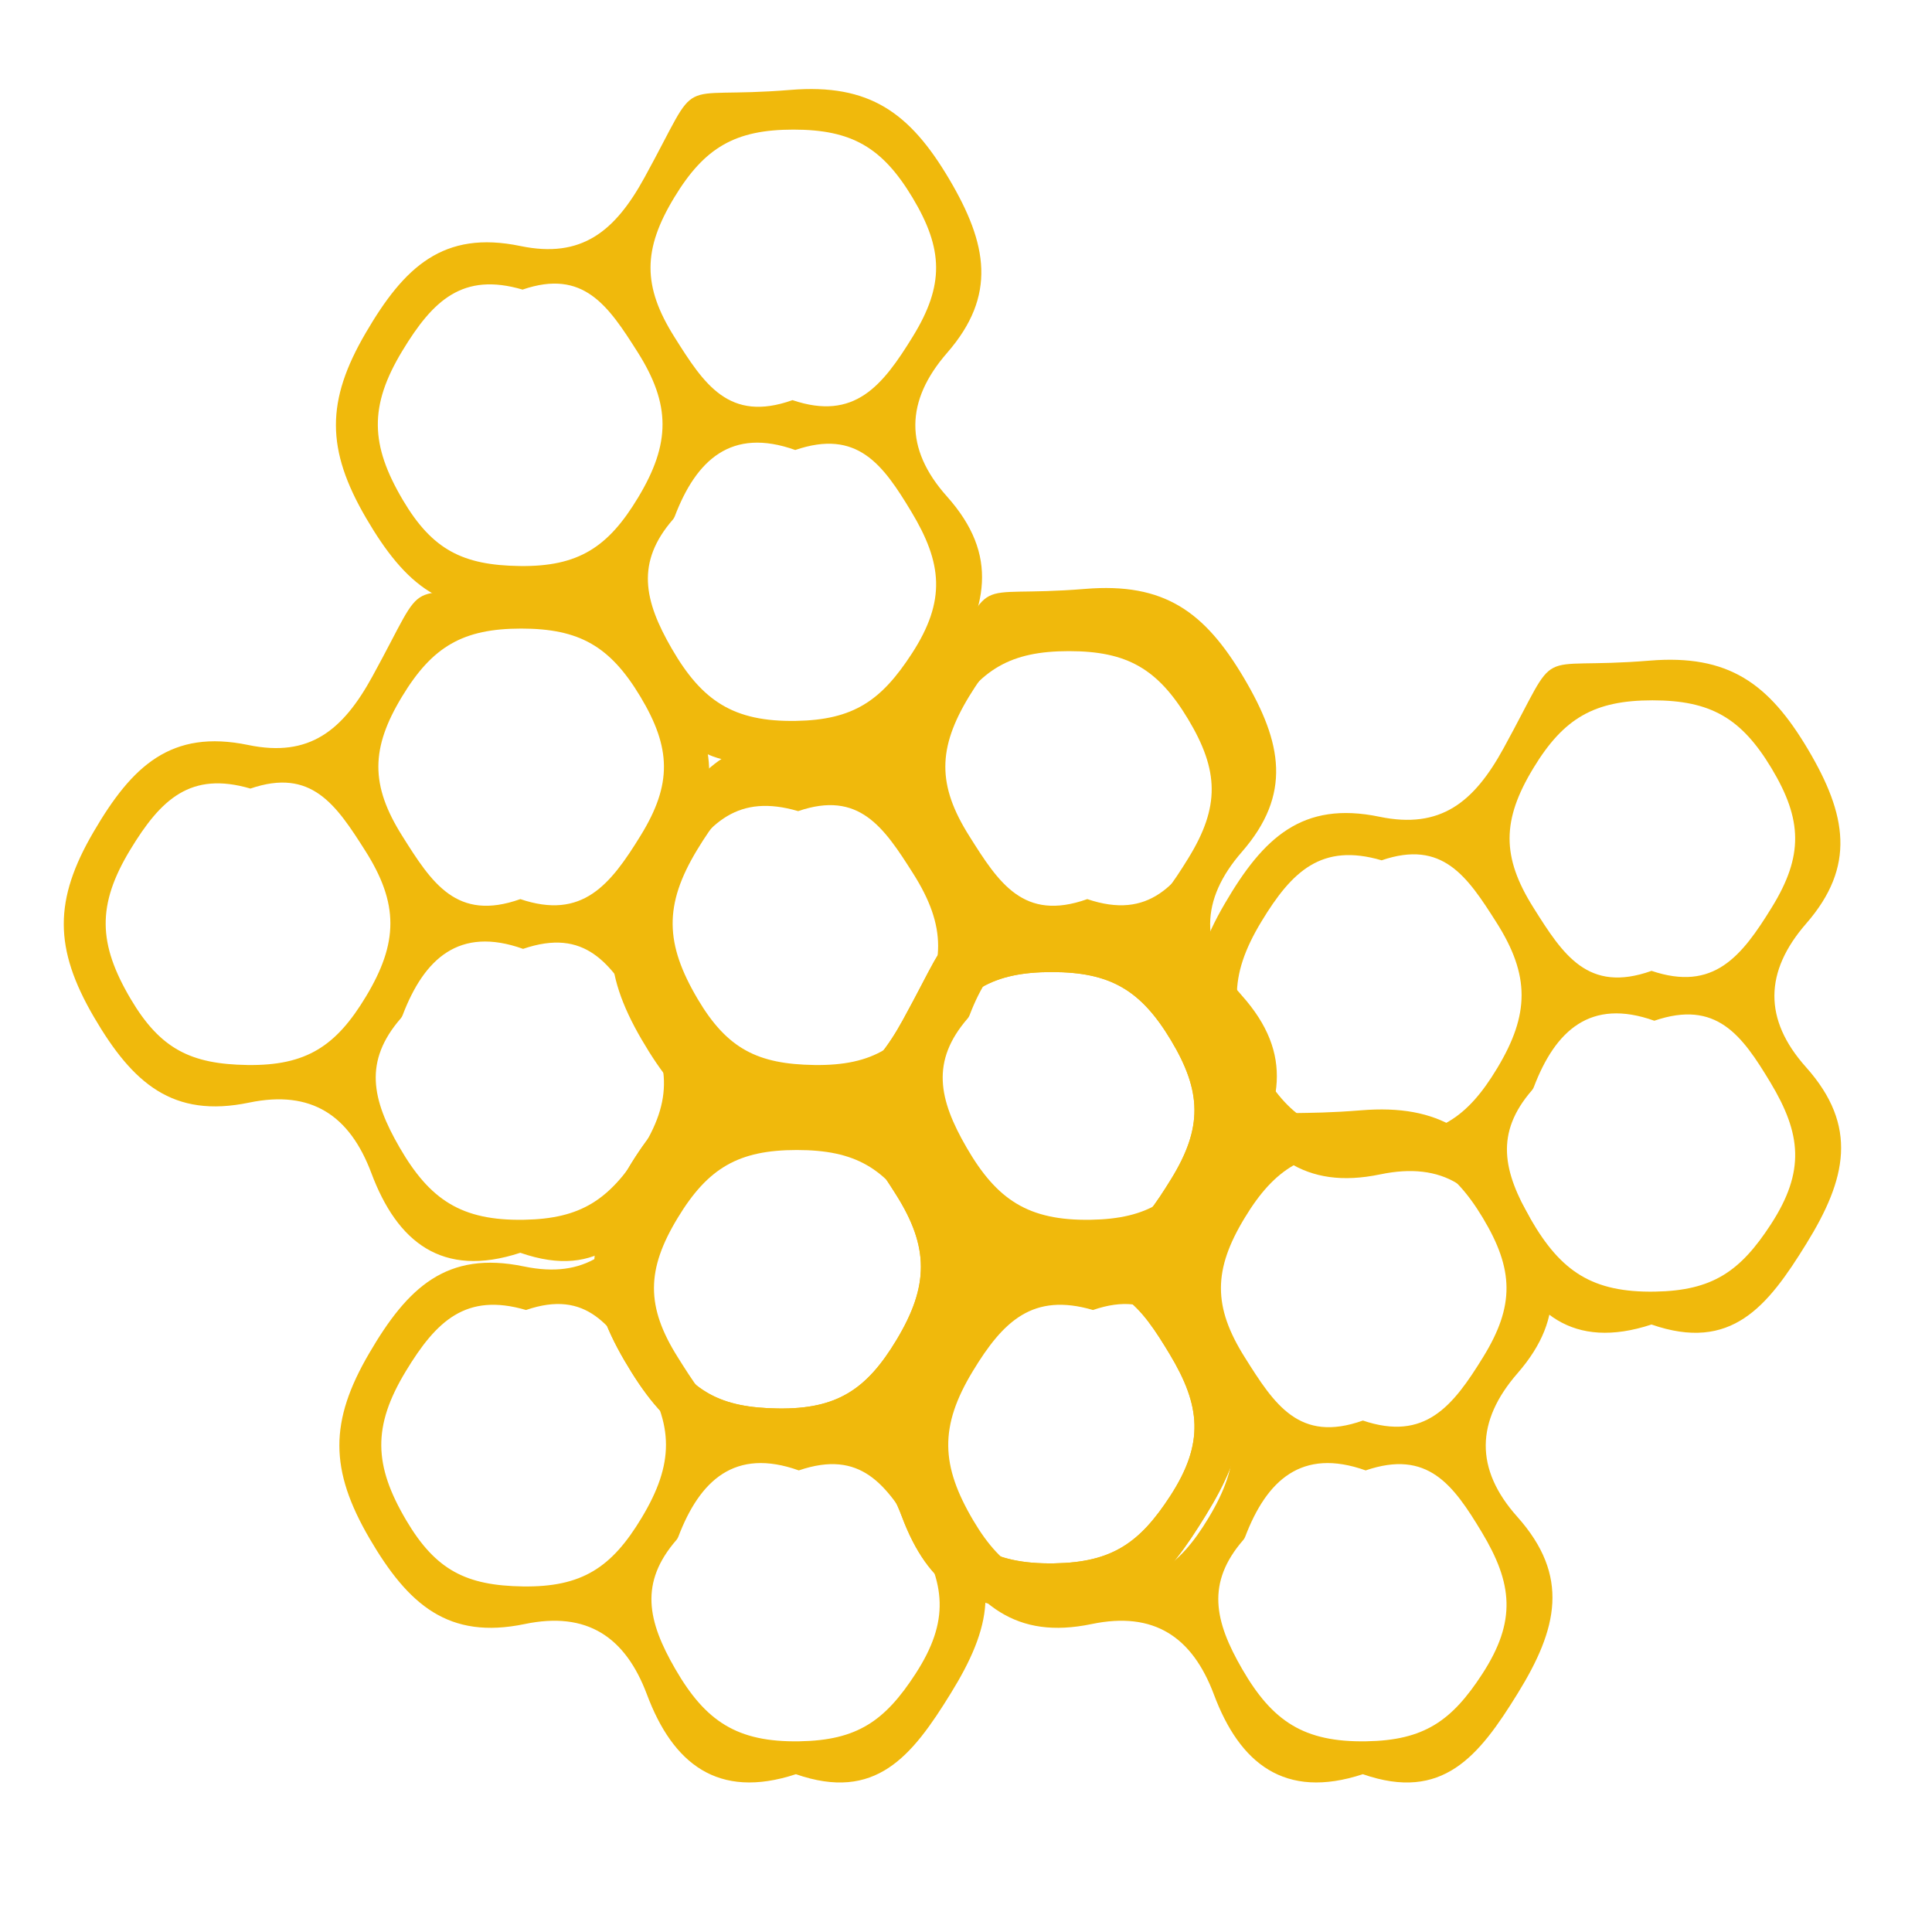 <?xml version="1.0" encoding="UTF-8"?>
<svg id="Layer_2" data-name="Layer 2" xmlns="http://www.w3.org/2000/svg" viewBox="0 0 185 185">
  <defs>
    <style>
      .cls-1 {
        fill: #f0b90c;
      }

      .cls-2 {
        fill: none;
      }
    </style>
  </defs>
  <g id="borxes">
    <rect class="cls-2" width="185" height="185"/>
  </g>
  <g id="flavours">
    <g>
      <g>
        <path class="cls-1" d="M49.82,119.96c-7.51,2.47-11.8-1.06-14.26-7.63-2.07-5.52-5.74-7.99-11.7-6.75-7.3,1.52-11.15-1.83-14.87-8.2-3.83-6.57-3.85-11.2-.02-17.74,3.67-6.29,7.41-9.84,14.81-8.3,5.84,1.21,9.04-1.38,11.88-6.57,5.65-10.29,2.41-7.43,13.97-8.38,7.56-.62,11.43,2.17,15.2,8.54,3.67,6.21,4.59,11.14-.2,16.64-4,4.59-4.1,9.17-.03,13.73,5.08,5.68,3.87,10.74.05,16.92-3.73,6.05-7.2,10.39-14.83,7.74ZM23.98,75.51c-5.73-1.68-8.58,1.02-11.51,5.86-3.21,5.3-3.07,9.01.04,14.28,2.84,4.81,5.78,6.25,11.18,6.33,5.65.08,8.5-1.81,11.36-6.57,3.1-5.15,3.14-8.88-.07-13.94-2.81-4.43-5.17-7.96-11-5.96ZM49.81,86.09c5.96,2.02,8.63-1.36,11.54-6.09,3.02-4.91,2.93-8.37-.04-13.31-2.89-4.8-5.82-6.5-11.4-6.5-5.58,0-8.51,1.72-11.4,6.49-3.02,4.97-3.06,8.5.01,13.37,2.83,4.5,5.21,8.21,11.29,6.05ZM50.09,90.86c-6.13-2.19-9.48.95-11.54,6.36-.04.1-.1.21-.17.29-3.57,4.11-2.78,7.77-.11,12.38,2.89,4.99,5.9,7.01,11.88,6.91,5.53-.09,8.18-1.95,11.1-6.44,3.31-5.09,2.91-8.68-.05-13.6-2.73-4.53-5.17-7.93-11.11-5.9Z"/>
        <path class="cls-1" d="M104.11,119.96c-7.51,2.47-11.8-1.06-14.26-7.63-2.07-5.52-5.74-7.99-11.7-6.75-7.3,1.52-11.15-1.83-14.87-8.2-3.83-6.57-3.85-11.2-.02-17.74,3.67-6.29,7.41-9.84,14.81-8.3,5.84,1.21,9.04-1.38,11.88-6.57,5.65-10.29,2.41-7.43,13.97-8.38,7.56-.62,11.43,2.17,15.2,8.54,3.67,6.21,4.59,11.14-.2,16.64-4,4.59-4.1,9.17-.03,13.73,5.08,5.68,3.87,10.74.05,16.92-3.73,6.05-7.2,10.39-14.83,7.74ZM78.27,75.51c-5.73-1.68-8.58,1.02-11.51,5.86-3.21,5.3-3.07,9.01.04,14.28,2.84,4.81,5.78,6.25,11.18,6.33,5.65.08,8.5-1.81,11.36-6.57,3.1-5.15,3.14-8.88-.07-13.94-2.81-4.43-5.17-7.96-11-5.96ZM104.1,86.09c5.96,2.02,8.63-1.36,11.54-6.09,3.02-4.91,2.93-8.37-.04-13.31-2.89-4.8-5.82-6.5-11.4-6.5-5.58,0-8.51,1.72-11.4,6.49-3.02,4.97-3.06,8.5.01,13.37,2.83,4.5,5.21,8.21,11.29,6.05ZM104.38,90.86c-6.13-2.19-9.48.95-11.54,6.36-.04.1-.1.21-.17.29-3.57,4.11-2.78,7.77-.11,12.38,2.89,4.99,5.9,7.01,11.88,6.91,5.53-.09,8.18-1.95,11.1-6.44,3.31-5.09,2.91-8.68-.05-13.6-2.73-4.53-5.17-7.93-11.11-5.9Z"/>
        <path class="cls-1" d="M75.88,72.18c-7.51,2.47-11.8-1.06-14.26-7.63-2.07-5.52-5.74-7.99-11.7-6.75-7.3,1.52-11.15-1.83-14.87-8.2-3.83-6.57-3.85-11.2-.02-17.74,3.67-6.29,7.41-9.84,14.81-8.3,5.84,1.21,9.04-1.38,11.88-6.57,5.65-10.29,2.41-7.43,13.97-8.38,7.56-.62,11.43,2.17,15.2,8.54,3.67,6.21,4.59,11.14-.2,16.64-4,4.59-4.1,9.17-.03,13.73,5.08,5.68,3.87,10.74.05,16.92-3.73,6.05-7.2,10.39-14.83,7.74ZM50.04,27.73c-5.73-1.68-8.58,1.02-11.51,5.86-3.21,5.3-3.07,9.01.04,14.28,2.84,4.81,5.78,6.25,11.18,6.33,5.65.08,8.5-1.81,11.36-6.57,3.1-5.15,3.14-8.88-.07-13.94-2.81-4.43-5.17-7.96-11-5.96ZM75.87,38.31c5.96,2.02,8.63-1.36,11.54-6.09,3.02-4.91,2.93-8.37-.04-13.31-2.89-4.8-5.82-6.5-11.4-6.5-5.58,0-8.51,1.72-11.4,6.49-3.02,4.97-3.06,8.5.01,13.37,2.83,4.5,5.21,8.21,11.29,6.05ZM76.15,43.09c-6.13-2.19-9.48.95-11.54,6.36-.04.1-.1.21-.17.29-3.57,4.11-2.78,7.77-.11,12.38,2.89,4.99,5.9,7.01,11.88,6.91,5.53-.09,8.18-1.95,11.1-6.44,3.31-5.09,2.91-8.68-.05-13.6-2.73-4.53-5.17-7.93-11.11-5.9Z"/>
      </g>
      <g>
        <path class="cls-1" d="M76.21,169.89c-7.51,2.47-11.8-1.06-14.26-7.63-2.07-5.52-5.74-7.99-11.7-6.75-7.3,1.52-11.15-1.83-14.87-8.2-3.83-6.57-3.85-11.2-.02-17.74,3.67-6.29,7.41-9.84,14.81-8.3,5.84,1.21,9.04-1.38,11.88-6.57,5.65-10.29,2.41-7.43,13.97-8.38,7.56-.62,11.43,2.17,15.2,8.54,3.67,6.21,4.59,11.14-.2,16.64-4,4.59-4.1,9.17-.03,13.73,5.08,5.68,3.87,10.74.05,16.92-3.73,6.05-7.2,10.39-14.83,7.74ZM50.37,125.44c-5.73-1.68-8.58,1.02-11.51,5.86-3.21,5.3-3.07,9.01.04,14.28,2.84,4.81,5.78,6.25,11.18,6.33,5.65.08,8.5-1.81,11.36-6.57,3.1-5.15,3.14-8.88-.07-13.94-2.81-4.43-5.17-7.96-11-5.96ZM76.2,136.02c5.96,2.02,8.63-1.36,11.54-6.09,3.02-4.91,2.93-8.37-.04-13.31-2.89-4.8-5.82-6.5-11.4-6.5-5.58,0-8.51,1.72-11.4,6.49-3.02,4.97-3.06,8.5.01,13.37,2.83,4.5,5.21,8.21,11.29,6.05ZM76.49,140.8c-6.13-2.19-9.48.95-11.54,6.36-.04.1-.1.21-.17.29-3.57,4.11-2.78,7.77-.11,12.38,2.89,4.99,5.9,7.01,11.88,6.91,5.53-.09,8.18-1.95,11.1-6.44,3.31-5.09,2.91-8.68-.05-13.6-2.73-4.53-5.17-7.93-11.11-5.9Z"/>
        <path class="cls-1" d="M130.5,169.89c-7.51,2.47-11.8-1.06-14.26-7.63-2.07-5.52-5.74-7.99-11.7-6.75-7.3,1.52-11.15-1.83-14.87-8.2-3.83-6.57-3.85-11.2-.02-17.74,3.67-6.29,7.41-9.84,14.81-8.3,5.84,1.21,9.04-1.38,11.88-6.57,5.65-10.29,2.41-7.43,13.97-8.38,7.56-.62,11.43,2.17,15.2,8.54,3.67,6.21,4.59,11.14-.2,16.64-4,4.59-4.1,9.17-.03,13.73,5.08,5.68,3.87,10.74.05,16.92-3.73,6.05-7.2,10.39-14.83,7.74ZM104.66,125.44c-5.73-1.68-8.58,1.02-11.51,5.86-3.21,5.3-3.07,9.01.04,14.28,2.84,4.81,5.78,6.25,11.18,6.33,5.65.08,8.5-1.81,11.36-6.57,3.1-5.15,3.14-8.88-.07-13.94-2.81-4.43-5.17-7.96-11-5.96ZM130.49,136.02c5.96,2.02,8.63-1.36,11.54-6.09,3.02-4.91,2.93-8.37-.04-13.31-2.89-4.8-5.82-6.5-11.4-6.5-5.58,0-8.51,1.72-11.4,6.49-3.02,4.97-3.06,8.5.01,13.37,2.83,4.5,5.21,8.21,11.29,6.05ZM130.77,140.8c-6.13-2.19-9.48.95-11.54,6.36-.04.1-.1.21-.17.29-3.57,4.11-2.78,7.77-.11,12.38,2.89,4.99,5.9,7.01,11.88,6.91,5.53-.09,8.18-1.95,11.1-6.44,3.31-5.09,2.91-8.68-.05-13.6-2.73-4.53-5.17-7.93-11.11-5.9Z"/>
        <path class="cls-1" d="M102.27,122.12c-7.51,2.47-11.8-1.06-14.26-7.63-2.07-5.52-5.74-7.99-11.7-6.75-7.3,1.52-11.15-1.83-14.87-8.2-3.83-6.57-3.85-11.2-.02-17.74,3.67-6.29,7.41-9.84,14.81-8.3,5.84,1.21,9.04-1.38,11.88-6.57,5.65-10.29,2.41-7.43,13.97-8.38,7.56-.62,11.43,2.17,15.2,8.54,3.67,6.21,4.59,11.14-.2,16.64-4,4.59-4.1,9.17-.03,13.73,5.08,5.68,3.87,10.74.05,16.92-3.73,6.05-7.2,10.39-14.83,7.74ZM76.43,77.67c-5.73-1.68-8.58,1.02-11.51,5.86-3.21,5.3-3.07,9.01.04,14.28,2.84,4.81,5.78,6.25,11.18,6.33,5.65.08,8.5-1.81,11.36-6.57,3.1-5.15,3.14-8.88-.07-13.94-2.81-4.43-5.17-7.96-11-5.96ZM102.26,88.25c5.96,2.02,8.63-1.36,11.54-6.09,3.02-4.91,2.93-8.37-.04-13.31-2.89-4.8-5.82-6.5-11.4-6.5-5.58,0-8.51,1.72-11.4,6.49-3.02,4.97-3.06,8.5.01,13.37,2.83,4.5,5.21,8.21,11.29,6.05ZM102.54,93.02c-6.13-2.19-9.48.95-11.54,6.36-.04.1-.1.21-.17.29-3.57,4.11-2.78,7.77-.11,12.38,2.89,4.99,5.9,7.01,11.88,6.91,5.53-.09,8.18-1.95,11.1-6.44,3.31-5.09,2.91-8.68-.05-13.6-2.73-4.53-5.17-7.93-11.11-5.9Z"/>
      </g>
      <path class="cls-1" d="M100.62,152.85c-7.51,2.47-11.8-1.06-14.26-7.63-2.07-5.52-5.74-7.99-11.7-6.75-7.3,1.52-11.15-1.83-14.87-8.2-3.83-6.57-3.85-11.2-.02-17.74,3.67-6.29,7.41-9.84,14.81-8.3,5.84,1.21,9.04-1.38,11.88-6.57,5.65-10.29,2.41-7.43,13.97-8.38,7.56-.62,11.43,2.17,15.2,8.54,3.67,6.21,4.59,11.14-.2,16.64-4,4.59-4.1,9.17-.03,13.73,5.08,5.68,3.87,10.74.05,16.92-3.73,6.05-7.2,10.39-14.83,7.74ZM74.78,108.4c-5.73-1.68-8.58,1.02-11.51,5.86-3.21,5.3-3.07,9.01.04,14.28,2.84,4.81,5.78,6.25,11.18,6.33,5.65.08,8.5-1.81,11.36-6.57,3.1-5.15,3.14-8.88-.07-13.94-2.81-4.43-5.17-7.96-11-5.96ZM100.61,118.98c5.96,2.02,8.63-1.36,11.54-6.09,3.02-4.91,2.93-8.37-.04-13.31-2.89-4.8-5.82-6.5-11.4-6.5-5.58,0-8.51,1.72-11.4,6.49-3.02,4.97-3.06,8.5.01,13.37,2.83,4.5,5.21,8.21,11.29,6.05ZM100.89,123.76c-6.13-2.19-9.48.95-11.54,6.36-.04.1-.1.21-.17.29-3.57,4.11-2.78,7.77-.11,12.38,2.89,4.99,5.9,7.01,11.88,6.91,5.53-.09,8.18-1.95,11.1-6.44,3.31-5.09,2.91-8.68-.05-13.6-2.73-4.53-5.17-7.93-11.11-5.9Z"/>
      <path class="cls-1" d="M100.62,152.85c-7.51,2.47-11.8-1.06-14.26-7.63-2.07-5.52-5.74-7.99-11.7-6.75-7.3,1.52-11.15-1.83-14.87-8.2-3.83-6.57-3.85-11.2-.02-17.74,3.67-6.29,7.41-9.84,14.81-8.3,5.84,1.21,9.04-1.38,11.88-6.57,5.65-10.29,2.41-7.43,13.97-8.38,7.56-.62,11.43,2.17,15.2,8.54,3.67,6.21,4.59,11.14-.2,16.64-4,4.59-4.1,9.17-.03,13.73,5.08,5.68,3.87,10.74.05,16.92-3.73,6.05-7.2,10.39-14.83,7.74ZM74.78,108.4c-5.73-1.68-8.58,1.02-11.51,5.86-3.21,5.3-3.07,9.01.04,14.28,2.84,4.81,5.78,6.25,11.18,6.33,5.65.08,8.5-1.81,11.36-6.57,3.1-5.15,3.14-8.88-.07-13.94-2.81-4.43-5.17-7.96-11-5.96ZM100.61,118.98c5.96,2.02,8.63-1.36,11.54-6.09,3.02-4.91,2.93-8.37-.04-13.31-2.89-4.8-5.82-6.5-11.4-6.5-5.58,0-8.51,1.72-11.4,6.49-3.02,4.97-3.06,8.5.01,13.37,2.83,4.5,5.21,8.21,11.29,6.05ZM100.89,123.76c-6.13-2.19-9.48.95-11.54,6.36-.04.1-.1.21-.17.29-3.57,4.11-2.78,7.77-.11,12.38,2.89,4.99,5.9,7.01,11.88,6.91,5.53-.09,8.18-1.95,11.1-6.44,3.31-5.09,2.91-8.68-.05-13.6-2.73-4.53-5.17-7.93-11.11-5.9Z"/>
      <path class="cls-1" d="M158.14,126.83c-7.51,2.47-11.8-1.06-14.26-7.63-2.07-5.52-5.74-7.99-11.7-6.75-7.3,1.52-11.15-1.83-14.87-8.2-3.83-6.57-3.85-11.2-.02-17.74,3.67-6.29,7.41-9.84,14.81-8.3,5.84,1.21,9.04-1.38,11.88-6.57,5.65-10.29,2.41-7.43,13.97-8.38,7.56-.62,11.43,2.17,15.2,8.54,3.67,6.21,4.59,11.14-.2,16.64-4,4.59-4.1,9.17-.03,13.73,5.08,5.68,3.87,10.74.05,16.92-3.73,6.05-7.2,10.39-14.83,7.74ZM132.3,82.38c-5.73-1.68-8.58,1.02-11.51,5.86-3.21,5.3-3.07,9.01.04,14.28,2.84,4.81,5.78,6.25,11.18,6.33,5.65.08,8.5-1.81,11.36-6.57,3.1-5.15,3.14-8.88-.07-13.94-2.81-4.43-5.17-7.96-11-5.96ZM158.13,92.96c5.96,2.02,8.63-1.36,11.54-6.09,3.02-4.91,2.93-8.37-.04-13.31-2.89-4.8-5.82-6.5-11.4-6.5-5.58,0-8.51,1.72-11.4,6.49-3.02,4.97-3.06,8.5.01,13.37,2.83,4.5,5.21,8.21,11.29,6.05ZM158.41,97.74c-6.13-2.19-9.48.95-11.54,6.36-.04.1-.1.21-.17.29-3.57,4.11-2.78,7.77-.11,12.38,2.89,4.99,5.9,7.01,11.88,6.91,5.53-.09,8.18-1.95,11.1-6.44,3.31-5.09,2.91-8.68-.05-13.6-2.73-4.53-5.17-7.93-11.11-5.9Z"/>
    </g>
  </g>
</svg>